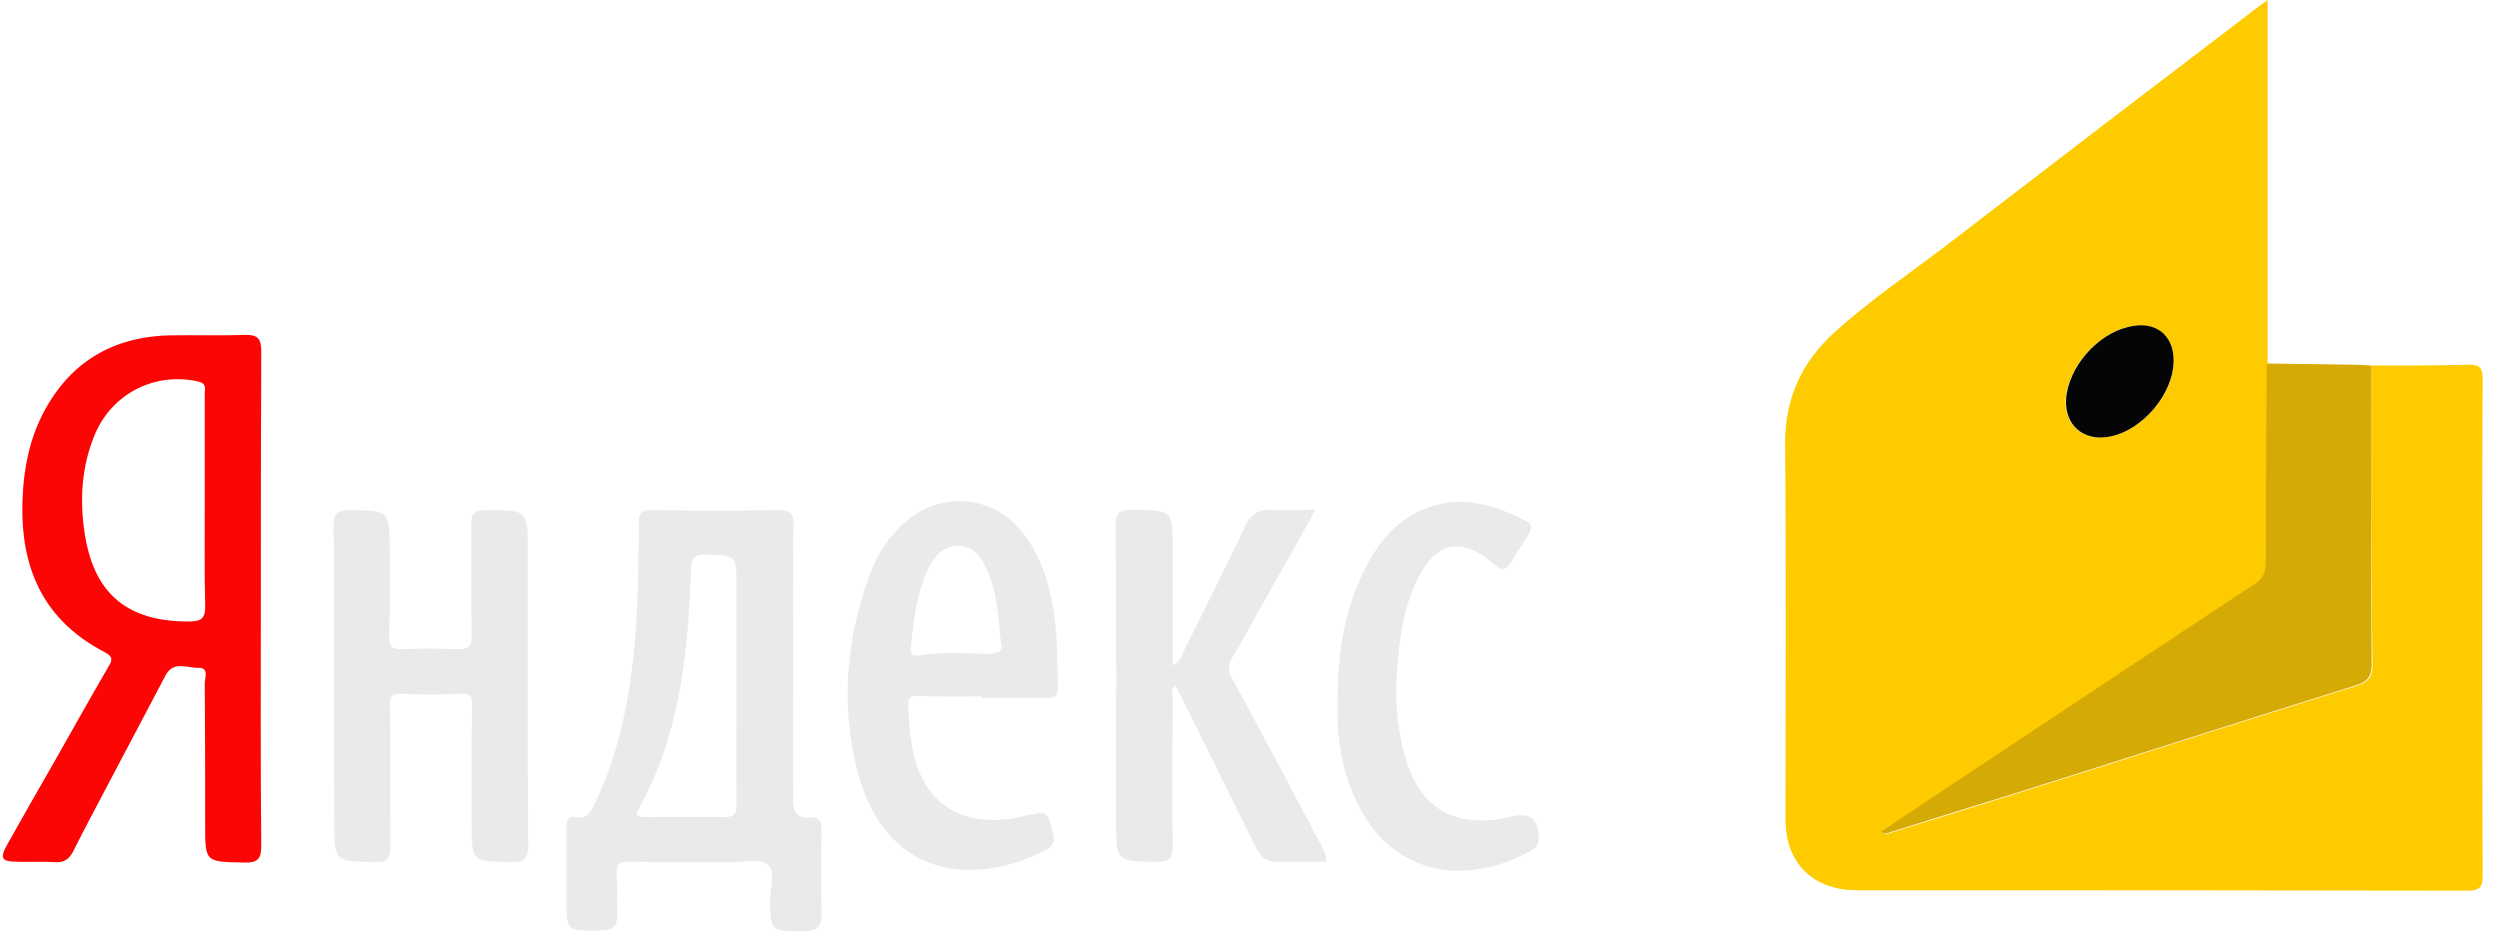 <svg width="106" height="40" viewBox="0 0 106 40" fill="none" xmlns="http://www.w3.org/2000/svg">
<path d="M100.542 15.499C101.912 15.499 103.282 15.499 104.67 15.464C105.156 15.446 105.264 15.621 105.264 16.06C105.246 18.953 105.246 21.846 105.246 24.738C105.246 28.858 105.246 32.979 105.264 37.099C105.264 37.607 105.156 37.765 104.598 37.765C95.965 37.747 87.35 37.747 78.717 37.747C76.861 37.747 75.707 36.573 75.707 34.767C75.707 29.472 75.743 24.16 75.689 18.865C75.671 16.884 76.392 15.341 77.834 14.043C79.258 12.764 80.844 11.677 82.376 10.52C86.665 7.223 90.972 3.927 95.28 0.649C95.514 0.456 95.766 0.281 96.145 2.61254e-10C96.145 5.242 96.145 10.344 96.145 15.429C96.127 18.234 96.109 21.039 96.109 23.844C96.109 24.247 96.019 24.528 95.64 24.773C91.765 27.316 87.927 29.875 84.07 32.435C82.646 33.382 81.24 34.329 79.798 35.275C79.961 35.398 80.051 35.346 80.159 35.31C82.538 34.574 84.899 33.838 87.278 33.084C91.477 31.751 95.676 30.401 99.894 29.086C100.398 28.929 100.597 28.736 100.597 28.192C100.524 23.949 100.542 19.724 100.542 15.499ZM92.162 15.288C92.162 14.184 91.333 13.588 90.198 13.868C88.882 14.184 87.674 15.604 87.584 16.919C87.512 18.023 88.323 18.725 89.422 18.514C90.864 18.251 92.18 16.673 92.162 15.288Z" fill="#FECB01"/>
<path d="M11.06 25.439C11.06 28.893 11.042 32.365 11.078 35.819C11.078 36.362 10.988 36.59 10.357 36.572C8.699 36.537 8.699 36.572 8.699 34.959C8.699 32.961 8.699 30.98 8.681 28.981C8.681 28.753 8.88 28.297 8.411 28.315C7.942 28.332 7.366 27.999 7.023 28.63C6.212 30.173 5.401 31.698 4.59 33.241C4.104 34.17 3.599 35.1 3.13 36.047C2.95 36.415 2.734 36.59 2.301 36.555C1.779 36.52 1.274 36.555 0.751 36.537C0.067 36.537 -0.023 36.397 0.301 35.819C0.95 34.661 1.599 33.522 2.265 32.365C3.04 30.997 3.797 29.647 4.59 28.28C4.734 28.034 4.843 27.876 4.464 27.666C1.544 26.158 0.751 23.634 0.986 20.636C1.076 19.601 1.292 18.602 1.761 17.655C2.86 15.446 4.68 14.271 7.222 14.219C8.285 14.201 9.33 14.236 10.394 14.201C10.934 14.184 11.078 14.376 11.078 14.885C11.06 18.426 11.06 21.933 11.06 25.439ZM8.681 21.284C8.681 19.759 8.681 18.216 8.681 16.691C8.681 16.498 8.772 16.27 8.429 16.182C6.627 15.761 4.807 16.638 4.05 18.356C3.455 19.741 3.365 21.197 3.599 22.669C3.996 25.176 5.401 26.351 7.979 26.351C8.519 26.351 8.717 26.246 8.699 25.667C8.663 24.23 8.681 22.757 8.681 21.284Z" fill="#FE0505"/>
<path d="M100.542 15.499C100.542 19.724 100.524 23.95 100.56 28.175C100.56 28.718 100.362 28.911 99.858 29.069C95.64 30.384 91.459 31.734 87.242 33.066C84.881 33.82 82.502 34.539 80.123 35.293C80.015 35.328 79.924 35.381 79.762 35.258C81.204 34.294 82.61 33.364 84.034 32.418C87.891 29.858 91.747 27.298 95.604 24.756C95.983 24.511 96.073 24.23 96.073 23.827C96.073 21.021 96.091 18.216 96.109 15.411C97.334 15.429 98.56 15.446 99.803 15.464C100.056 15.464 100.29 15.481 100.542 15.499Z" fill="#D5AA05"/>
<path d="M33.625 28.122C33.625 30.033 33.643 31.927 33.625 33.838C33.625 34.364 33.733 34.715 34.346 34.662C34.76 34.627 34.832 34.837 34.832 35.188C34.814 36.398 34.814 37.59 34.832 38.8C34.832 39.308 34.616 39.483 34.093 39.483C32.651 39.483 32.669 39.501 32.651 38.133C32.651 37.625 32.904 36.941 32.525 36.643C32.201 36.398 31.534 36.556 31.011 36.556C29.57 36.556 28.128 36.573 26.686 36.538C26.29 36.538 26.127 36.608 26.145 37.029C26.181 37.625 26.145 38.203 26.163 38.8C26.181 39.291 25.965 39.448 25.479 39.448C24.019 39.483 24.019 39.501 24.019 38.063C24.019 37.081 24.019 36.1 24.019 35.1C24.019 34.837 24.037 34.592 24.397 34.644C24.902 34.732 25.064 34.416 25.226 34.066C26.416 31.559 26.83 28.894 26.992 26.159C27.064 24.826 27.082 23.494 27.082 22.161C27.082 21.776 27.173 21.618 27.605 21.635C29.425 21.653 31.246 21.653 33.084 21.635C33.535 21.635 33.643 21.793 33.643 22.196C33.607 24.178 33.625 26.141 33.625 28.122ZM31.228 29.052C31.228 27.631 31.228 26.211 31.228 24.791C31.228 23.529 31.228 23.564 29.948 23.511C29.389 23.494 29.317 23.669 29.299 24.16C29.173 27.649 28.849 31.103 27.101 34.259C26.884 34.627 27.064 34.644 27.371 34.644C28.47 34.644 29.57 34.627 30.669 34.644C31.12 34.662 31.228 34.522 31.228 34.083C31.21 32.418 31.228 30.735 31.228 29.052Z" fill="#EBE9E9"/>
<path d="M14.16 29.086C14.16 26.825 14.178 24.581 14.142 22.319C14.142 21.828 14.232 21.635 14.791 21.635C16.521 21.652 16.521 21.617 16.521 23.283C16.521 24.51 16.539 25.738 16.503 26.965C16.503 27.386 16.593 27.544 17.062 27.526C17.819 27.491 18.594 27.491 19.351 27.526C19.837 27.544 20 27.456 20 26.93C19.963 25.369 20 23.827 19.982 22.266C19.963 21.775 20.126 21.635 20.63 21.635C22.378 21.635 22.378 21.617 22.378 23.353C22.378 27.508 22.36 31.681 22.397 35.836C22.397 36.432 22.216 36.573 21.64 36.555C20 36.52 20 36.538 20 34.925C20 33.259 19.982 31.593 20.018 29.928C20.018 29.542 19.945 29.384 19.513 29.419C18.684 29.454 17.855 29.454 17.008 29.419C16.611 29.402 16.521 29.542 16.539 29.91C16.557 31.909 16.539 33.89 16.557 35.889C16.557 36.38 16.449 36.573 15.89 36.555C14.178 36.52 14.178 36.555 14.178 34.872C14.16 32.944 14.16 31.015 14.16 29.086Z" fill="#EBE9E9"/>
<path d="M56.225 36.538C55.504 36.538 54.783 36.538 54.08 36.538C53.63 36.538 53.413 36.257 53.233 35.889C52.116 33.627 50.98 31.366 49.845 29.069C49.611 29.227 49.719 29.437 49.719 29.595C49.719 31.699 49.701 33.803 49.719 35.907C49.719 36.398 49.575 36.538 49.07 36.538C47.322 36.52 47.322 36.538 47.322 34.837C47.322 30.647 47.34 26.474 47.304 22.284C47.304 21.758 47.448 21.618 47.989 21.618C49.719 21.635 49.719 21.618 49.719 23.283C49.719 24.896 49.719 26.527 49.719 28.21C50.061 28.07 50.115 27.772 50.223 27.544C51.089 25.808 51.953 24.09 52.783 22.337C53.017 21.828 53.341 21.583 53.918 21.618C54.495 21.653 55.071 21.618 55.774 21.618C54.963 23.09 54.206 24.441 53.431 25.791C53.053 26.474 52.674 27.193 52.26 27.859C52.044 28.21 52.062 28.473 52.26 28.806C53.539 31.138 54.783 33.505 56.027 35.854C56.117 36.082 56.261 36.257 56.225 36.538Z" fill="#EBE9E9"/>
<path d="M41.609 29.525C40.707 29.525 39.806 29.542 38.905 29.507C38.599 29.507 38.509 29.577 38.509 29.858C38.545 30.647 38.581 31.436 38.797 32.207C39.392 34.241 40.888 35.065 43.176 34.662C43.267 34.644 43.357 34.609 43.447 34.592C44.438 34.381 44.42 34.381 44.654 35.345C44.763 35.784 44.564 35.941 44.24 36.099C40.96 37.695 37.463 37.011 36.346 32.663C35.643 29.875 35.877 27.088 36.869 24.388C37.157 23.599 37.59 22.88 38.22 22.284C39.842 20.723 42.239 20.951 43.519 22.792C44.42 24.09 44.69 25.58 44.799 27.088C44.853 27.771 44.817 28.438 44.853 29.121C44.871 29.507 44.727 29.595 44.348 29.595C43.429 29.577 42.51 29.595 41.572 29.595C41.609 29.577 41.609 29.56 41.609 29.525ZM42.438 27.228C42.312 26.053 42.275 25.054 41.825 24.107C41.591 23.616 41.284 23.16 40.653 23.143C40.041 23.125 39.68 23.529 39.41 24.02C38.851 25.107 38.743 26.281 38.617 27.456C38.581 27.736 38.689 27.841 38.995 27.789C39.896 27.649 40.798 27.684 41.699 27.719C42.257 27.754 42.582 27.666 42.438 27.228Z" fill="#EBE9E9"/>
<path d="M56.712 29.84C56.712 27.754 56.982 25.913 57.847 24.177C58.388 23.09 59.108 22.144 60.262 21.635C61.83 20.934 63.29 21.372 64.713 22.091C65.02 22.249 64.93 22.477 64.786 22.705C64.551 23.073 64.299 23.441 64.083 23.827C63.867 24.195 63.632 24.195 63.344 23.914C63.254 23.827 63.146 23.739 63.037 23.669C61.92 22.863 60.983 23.02 60.298 24.212C59.469 25.615 59.307 27.193 59.217 28.771C59.163 29.928 59.271 31.085 59.613 32.207C60.244 34.276 61.65 35.1 63.83 34.679C63.903 34.662 63.957 34.644 64.029 34.627C64.93 34.434 65.236 34.697 65.236 35.609C65.236 35.837 65.092 35.959 64.912 36.065C62.298 37.537 59.271 37.187 57.721 34.381C56.892 32.891 56.675 31.296 56.712 29.84Z" fill="#EBE9E9"/>
<path d="M92.162 15.288C92.162 16.691 90.846 18.251 89.441 18.514C88.341 18.725 87.53 18.023 87.602 16.919C87.692 15.586 88.9 14.184 90.216 13.868C91.351 13.57 92.162 14.166 92.162 15.288Z" fill="#050505"/>
</svg>
